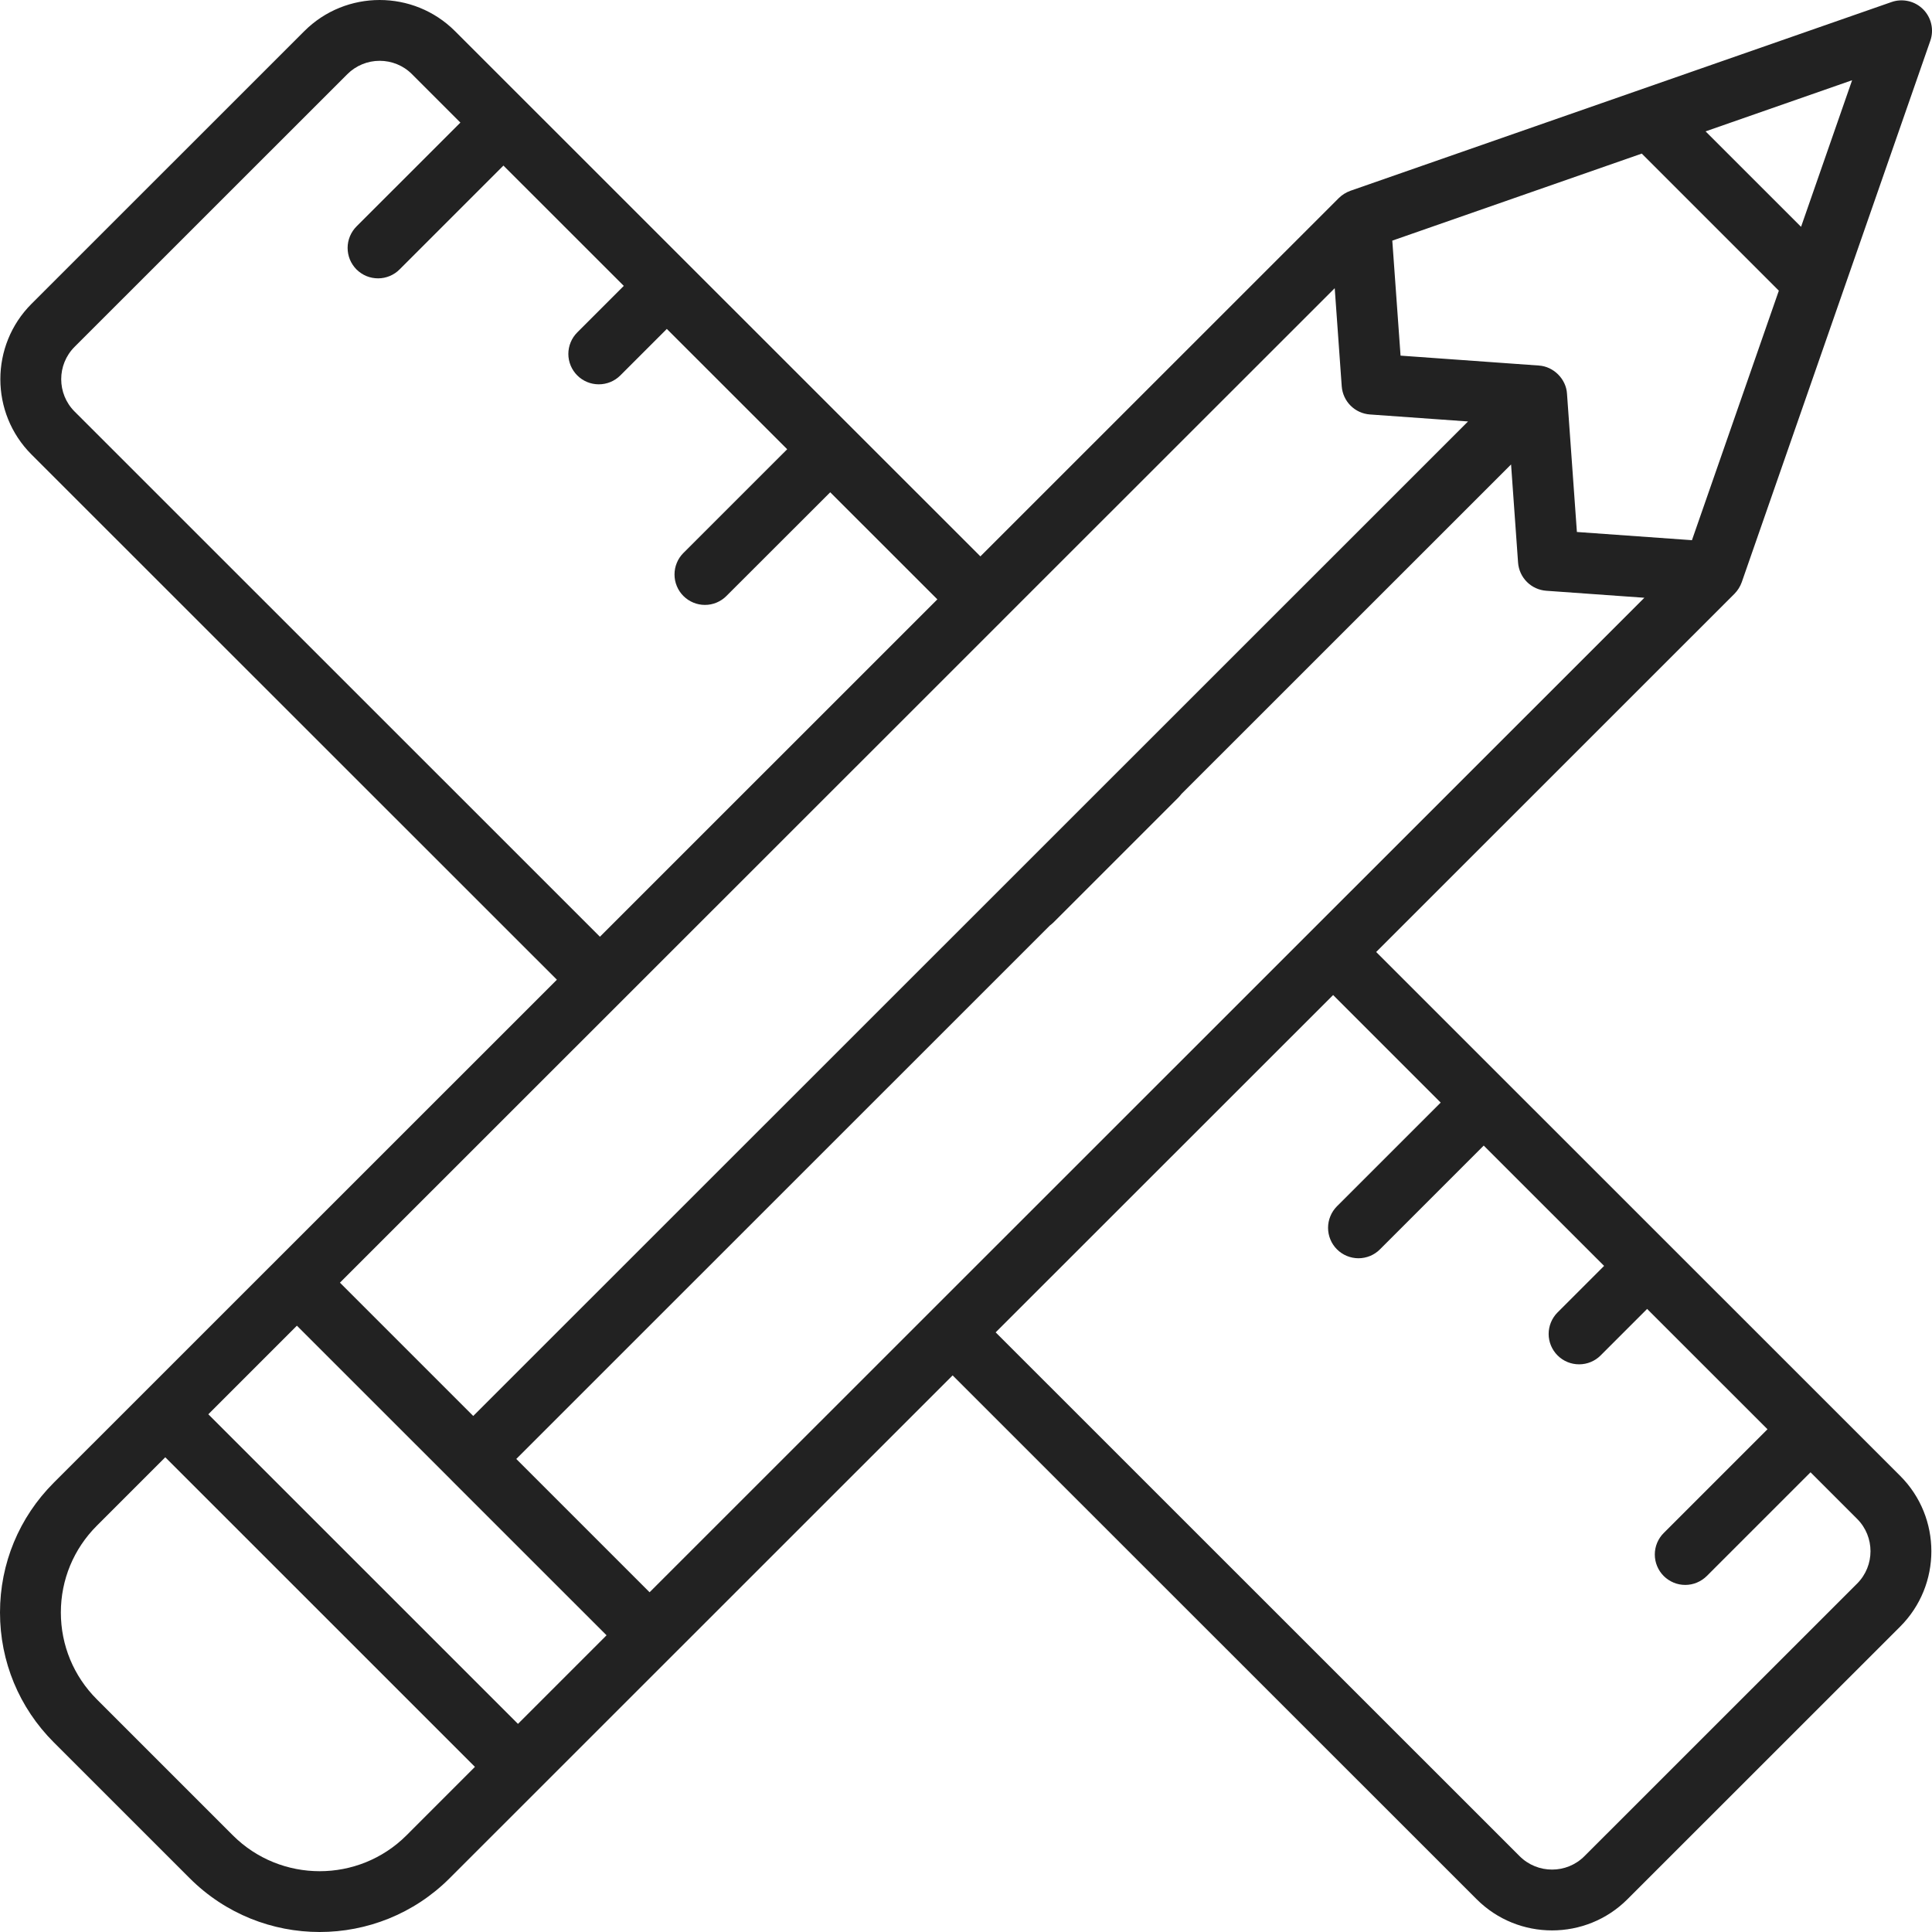 <svg width="40" height="40" viewBox="0 0 40 40" fill="none" xmlns="http://www.w3.org/2000/svg">
<path d="M28.492 19.71L35.912 12.292C35.978 12.224 36.029 12.143 36.061 12.054L39.965 0.844C40.004 0.732 40.011 0.612 39.984 0.496C39.958 0.381 39.899 0.275 39.815 0.191C39.731 0.108 39.626 0.049 39.51 0.023C39.395 -0.003 39.274 0.003 39.163 0.042L27.956 3.951C27.867 3.984 27.786 4.034 27.718 4.101L20.298 11.519L9.421 0.645C8.561 -0.215 7.16 -0.215 6.3 0.645L0.653 6.29C-0.208 7.151 -0.208 8.551 0.653 9.411L11.53 20.284L1.114 30.697C0.396 31.415 0 32.37 0 33.385C0 34.401 0.396 35.356 1.114 36.074L3.929 38.888C4.671 39.629 5.644 40 6.618 40C7.592 40 8.566 39.629 9.308 38.888L19.723 28.476L30.573 39.322C31.003 39.752 31.568 39.967 32.133 39.967C32.699 39.967 33.264 39.752 33.694 39.322L39.341 33.677C40.202 32.816 40.202 31.416 39.341 30.556L28.492 19.71ZM13.449 32.966L10.689 30.206L21.737 19.161C21.761 19.143 21.784 19.124 21.806 19.103L24.399 16.51C24.421 16.488 24.44 16.465 24.458 16.441L31.285 9.616L31.43 11.648C31.441 11.799 31.506 11.941 31.613 12.048C31.72 12.155 31.862 12.22 32.014 12.231L34.045 12.376L13.449 32.966ZM10.724 35.691L4.313 29.281L6.147 27.447L9.352 30.651L9.352 30.652L12.558 33.857L10.724 35.691ZM20.744 12.855L20.744 12.854L27.634 5.967L27.779 7.997C27.79 8.148 27.855 8.291 27.962 8.398C28.069 8.505 28.211 8.57 28.362 8.581L30.394 8.726L9.798 29.316L7.038 26.556L20.744 12.855ZM33.991 3.18L36.829 6.018L35.03 11.184L32.648 11.014L32.443 8.151C32.425 7.846 32.164 7.586 31.859 7.568L28.997 7.363L28.826 4.982L33.991 3.18ZM37.289 4.696L35.312 2.72L38.346 1.661L37.289 4.696ZM1.544 8.52C1.175 8.151 1.175 7.55 1.544 7.181L7.191 1.536C7.279 1.448 7.383 1.378 7.498 1.331C7.613 1.283 7.736 1.259 7.861 1.259C8.103 1.259 8.346 1.351 8.53 1.536L9.532 2.538L7.384 4.685C7.325 4.744 7.278 4.813 7.246 4.89C7.214 4.966 7.197 5.048 7.197 5.131C7.197 5.214 7.213 5.297 7.244 5.373C7.276 5.45 7.323 5.52 7.381 5.579C7.44 5.637 7.51 5.684 7.587 5.716C7.663 5.747 7.746 5.763 7.829 5.763C7.912 5.763 7.994 5.746 8.071 5.714C8.147 5.682 8.217 5.635 8.275 5.576L10.423 3.428L12.915 5.919L11.952 6.882C11.834 7 11.767 7.16 11.767 7.328C11.767 7.495 11.834 7.655 11.952 7.773C12.07 7.891 12.23 7.957 12.397 7.957C12.565 7.957 12.725 7.891 12.843 7.773L13.806 6.81L16.298 9.301L14.149 11.449C14.091 11.507 14.044 11.576 14.013 11.653C13.981 11.729 13.965 11.811 13.965 11.894C13.965 11.977 13.981 12.059 14.013 12.135C14.044 12.211 14.091 12.281 14.149 12.339C14.208 12.398 14.277 12.444 14.354 12.476C14.43 12.508 14.512 12.524 14.595 12.524C14.678 12.524 14.76 12.508 14.836 12.476C14.912 12.444 14.982 12.398 15.04 12.339L17.189 10.192L19.407 12.409L12.421 19.394L1.544 8.52ZM8.417 37.998C7.425 38.989 5.812 38.989 4.82 37.998L2.005 35.183C1.525 34.703 1.26 34.064 1.26 33.385C1.26 32.706 1.525 32.068 2.005 31.588L3.422 30.171L9.833 36.581L8.417 37.998ZM38.45 32.786L32.803 38.431C32.434 38.8 31.833 38.8 31.463 38.431L20.614 27.585L27.601 20.601L29.828 22.828L27.68 24.975C27.622 25.034 27.575 25.103 27.544 25.18C27.512 25.256 27.496 25.338 27.496 25.421C27.496 25.503 27.512 25.585 27.544 25.662C27.575 25.738 27.622 25.808 27.68 25.866C27.739 25.925 27.808 25.971 27.885 26.003C27.961 26.034 28.043 26.051 28.126 26.051C28.208 26.051 28.29 26.034 28.367 26.003C28.443 25.971 28.513 25.925 28.571 25.866L30.719 23.718L33.211 26.209L32.248 27.172C32.13 27.29 32.063 27.451 32.063 27.618C32.063 27.785 32.13 27.945 32.248 28.063C32.366 28.181 32.526 28.247 32.694 28.247C32.861 28.247 33.021 28.181 33.139 28.063L34.102 27.1L36.594 29.591L34.446 31.739C34.387 31.797 34.341 31.867 34.309 31.943C34.277 32.02 34.261 32.101 34.261 32.184C34.261 32.267 34.277 32.349 34.309 32.425C34.341 32.502 34.387 32.571 34.446 32.63C34.504 32.688 34.574 32.734 34.65 32.766C34.726 32.798 34.808 32.814 34.891 32.814C34.974 32.814 35.056 32.798 35.132 32.766C35.209 32.734 35.278 32.688 35.337 32.63L37.485 30.482L38.45 31.447C38.819 31.816 38.819 32.417 38.45 32.786Z" fill="#222222"/>
</svg>
